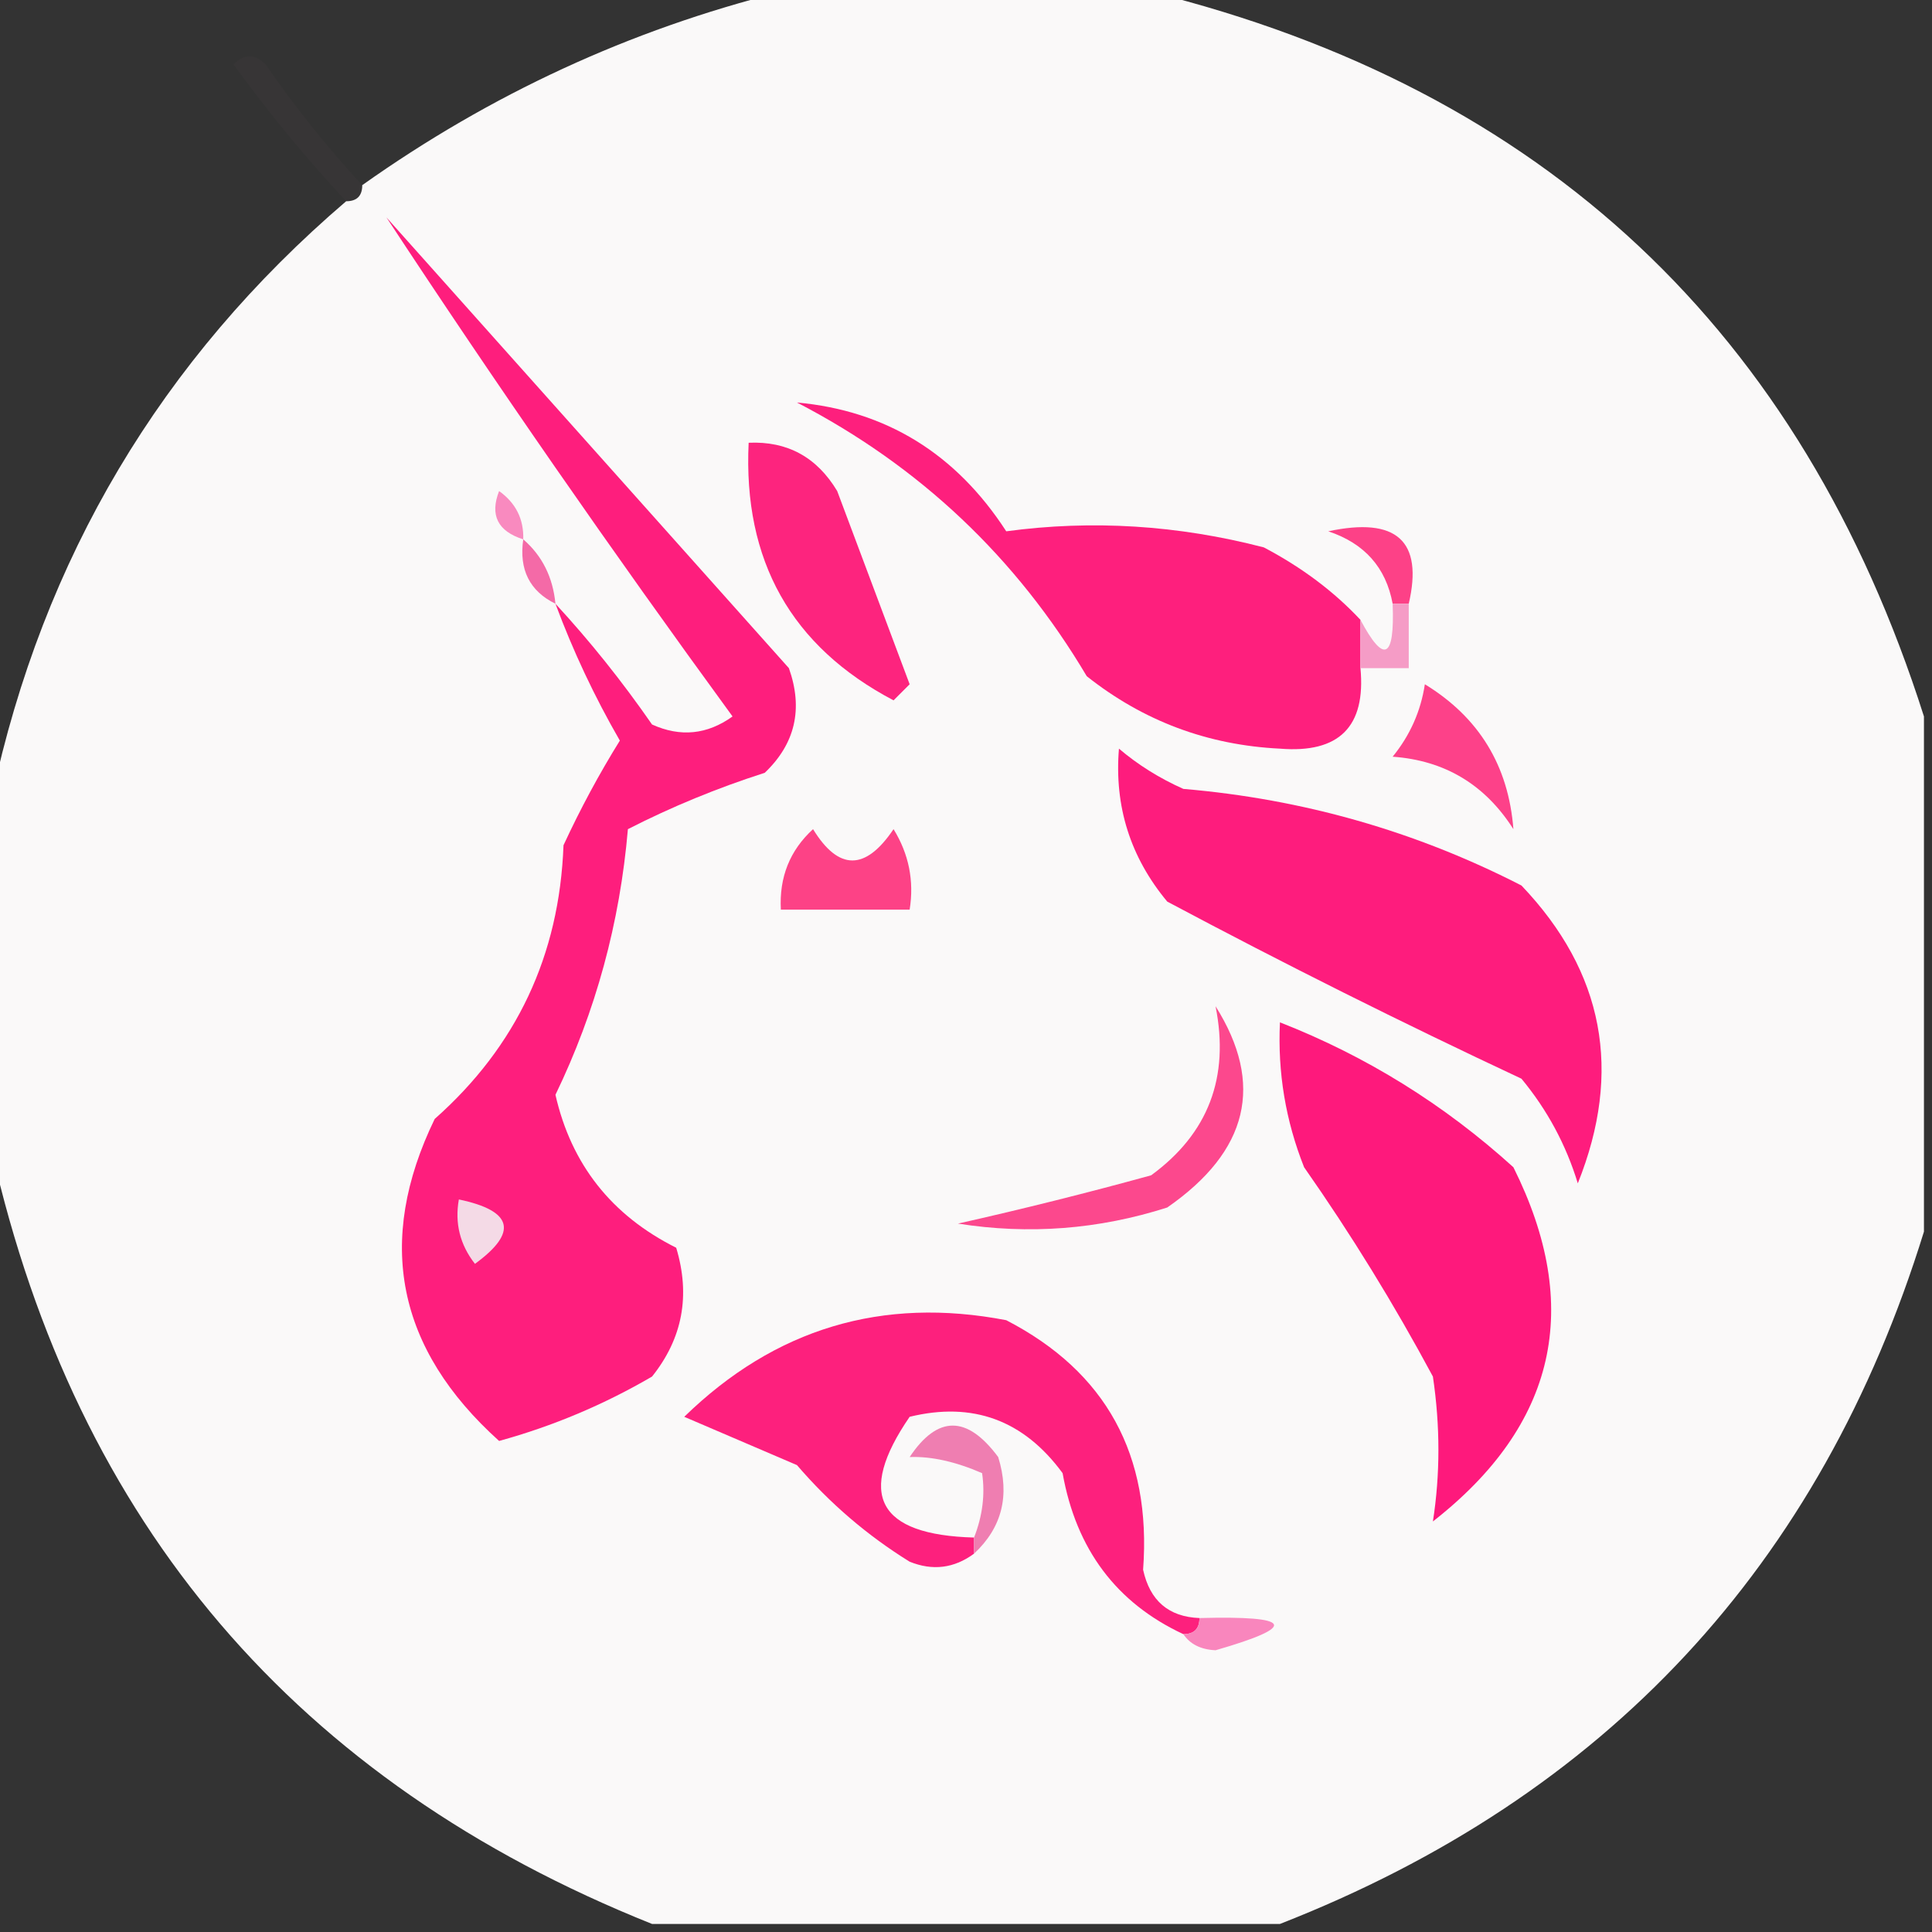 <?xml version="1.0" encoding="UTF-8"?>
<!DOCTYPE svg PUBLIC "-//W3C//DTD SVG 1.1//EN" "http://www.w3.org/Graphics/SVG/1.1/DTD/svg11.dtd">
<svg xmlns="http://www.w3.org/2000/svg" version="1.1" width="120px" height="120px" style="shape-rendering:geometricPrecision; text-rendering:geometricPrecision; image-rendering:optimizeQuality; fill-rule:evenodd; clip-rule:evenodd" xmlns:xlink="http://www.w3.org/1999/xlink">
<rect width="100%" height="100%" fill="#333333" stroke="none"/>
<g><path style="opacity:0.979" fill="#fefdfd" d="M 48.5,-0.5 C 56.167,-0.5 63.833,-0.5 71.5,-0.5C 95.88,5.546 111.88,20.546 119.5,44.5C 119.5,55.167 119.5,65.833 119.5,76.5C 113.085,97.249 99.752,111.582 79.5,119.5C 66.5,119.5 53.5,119.5 40.5,119.5C 18.421,110.668 4.754,94.668 -0.5,71.5C -0.5,64.167 -0.5,56.833 -0.5,49.5C 2.67,34.67 10.003,22.337 21.5,12.5C 22.167,12.5 22.5,12.167 22.5,11.5C 30.472,5.845 39.139,1.845 48.5,-0.5 Z"/></g>
<g><path style="opacity:0.024" fill="#f2a4c6" d="M 22.5,11.5 C 22.5,12.167 22.167,12.5 21.5,12.5C 19.031,9.856 16.698,7.023 14.5,4C 15.167,3.333 15.833,3.333 16.5,4C 18.334,6.663 20.334,9.163 22.5,11.5 Z"/></g>
<g><path style="opacity:1" fill="#fd247e" d="M 46.5,27.5 C 48.903,27.393 50.736,28.393 52,30.5C 53.501,34.506 55.001,38.506 56.5,42.5C 56.167,42.833 55.833,43.167 55.5,43.5C 49.148,40.158 46.148,34.825 46.5,27.5 Z"/></g>
<g><path style="opacity:1" fill="#f98abf" d="M 32.5,33.5 C 30.915,32.998 30.415,31.998 31,30.5C 32.039,31.244 32.539,32.244 32.5,33.5 Z"/></g>
<g><path style="opacity:1" fill="#f46aa7" d="M 32.5,33.5 C 33.674,34.514 34.34,35.847 34.5,37.5C 32.896,36.713 32.229,35.38 32.5,33.5 Z"/></g>
<g><path style="opacity:1" fill="#fe1f7d" d="M 84.5,38.5 C 84.5,39.5 84.5,40.5 84.5,41.5C 84.844,45.134 83.177,46.8 79.5,46.5C 75.005,46.28 71.005,44.78 67.5,42C 63.116,34.616 57.116,28.949 49.5,25C 55.037,25.505 59.37,28.172 62.5,33C 67.829,32.28 73.162,32.613 78.5,34C 80.859,35.242 82.859,36.742 84.5,38.5 Z"/></g>
<g><path style="opacity:1" fill="#fd4187" d="M 87.5,37.5 C 87.167,37.5 86.833,37.5 86.5,37.5C 86.084,35.248 84.751,33.748 82.5,33C 86.743,32.09 88.41,33.59 87.5,37.5 Z"/></g>
<g><path style="opacity:1" fill="#f59cc6" d="M 86.5,37.5 C 86.833,37.5 87.167,37.5 87.5,37.5C 87.5,38.833 87.5,40.167 87.5,41.5C 86.5,41.5 85.5,41.5 84.5,41.5C 84.5,40.5 84.5,39.5 84.5,38.5C 85.966,41.258 86.633,40.925 86.5,37.5 Z"/></g>
<g><path style="opacity:1" fill="#fd4189" d="M 88.5,42.5 C 91.862,44.556 93.696,47.556 94,51.5C 92.238,48.732 89.738,47.232 86.5,47C 87.582,45.67 88.249,44.17 88.5,42.5 Z"/></g>
<g><path style="opacity:1" fill="#fe1c7d" d="M 69.5,46.5 C 70.683,47.505 72.016,48.338 73.5,49C 80.935,49.631 87.935,51.631 94.5,55C 99.624,60.374 100.791,66.54 98,73.5C 97.269,71.101 96.102,68.935 94.5,67C 87.079,63.525 79.746,59.859 72.5,56C 70.205,53.243 69.205,50.077 69.5,46.5 Z"/></g>
<g><path style="opacity:1" fill="#fd4286" d="M 50.5,51.5 C 52.089,54.092 53.755,54.092 55.5,51.5C 56.452,53.045 56.785,54.712 56.5,56.5C 53.833,56.5 51.167,56.5 48.5,56.5C 48.392,54.486 49.058,52.819 50.5,51.5 Z"/></g>
<g><path style="opacity:1" fill="#fe1e7d" d="M 34.5,37.5 C 36.636,39.812 38.636,42.312 40.5,45C 42.259,45.797 43.925,45.631 45.5,44.5C 37.97,34.185 30.803,23.852 24,13.5C 32.333,22.833 40.667,32.167 49,41.5C 49.896,44.025 49.396,46.192 47.5,48C 44.557,48.942 41.724,50.108 39,51.5C 38.501,57.323 37.001,62.823 34.5,68C 35.483,72.322 37.983,75.488 42,77.5C 42.895,80.466 42.395,83.133 40.5,85.5C 37.506,87.247 34.339,88.58 31,89.5C 24.641,83.775 23.308,77.109 27,69.5C 32.081,65.002 34.748,59.336 35,52.5C 36.047,50.238 37.214,48.071 38.5,46C 36.921,43.263 35.588,40.429 34.5,37.5 Z"/></g>
<g><path style="opacity:1" fill="#fe197c" d="M 79.5,63.5 C 84.864,65.601 89.698,68.601 94,72.5C 98.331,81.179 96.664,88.512 89,94.5C 89.456,91.572 89.456,88.572 89,85.5C 86.584,80.999 83.918,76.666 81,72.5C 79.851,69.607 79.351,66.607 79.5,63.5 Z"/></g>
<g><path style="opacity:1" fill="#fc488d" d="M 75.5,62.5 C 78.544,67.332 77.544,71.499 72.5,75C 68.239,76.363 63.905,76.696 59.5,76C 63.54,75.091 67.54,74.091 71.5,73C 75.048,70.409 76.382,66.909 75.5,62.5 Z"/></g>
<g><path style="opacity:1" fill="#f4dae6" d="M 28.5,74.5 C 31.861,75.203 32.194,76.537 29.5,78.5C 28.571,77.311 28.238,75.978 28.5,74.5 Z"/></g>
<g><path style="opacity:1" fill="#fd207d" d="M 74.5,100.5 C 74.5,101.167 74.167,101.5 73.5,101.5C 69.343,99.565 66.843,96.231 66,91.5C 63.588,88.208 60.421,87.041 56.5,88C 53.179,92.836 54.512,95.336 60.5,95.5C 60.5,95.833 60.5,96.167 60.5,96.5C 59.262,97.412 57.928,97.579 56.5,97C 53.872,95.374 51.539,93.374 49.5,91C 47.167,90 44.833,89 42.5,88C 48.131,82.516 54.798,80.516 62.5,82C 68.695,85.203 71.529,90.37 71,97.5C 71.422,99.426 72.589,100.426 74.5,100.5 Z"/></g>
<g><path style="opacity:1" fill="#ef7eb1" d="M 60.5,96.5 C 60.5,96.167 60.5,95.833 60.5,95.5C 61.028,94.153 61.195,92.819 61,91.5C 59.348,90.783 57.848,90.45 56.5,90.5C 58.236,87.895 60.069,87.895 62,90.5C 62.739,92.88 62.239,94.88 60.5,96.5 Z"/></g>
<g><path style="opacity:1" fill="#f986bd" d="M 74.5,100.5 C 80.324,100.347 80.657,101.013 75.5,102.5C 74.584,102.457 73.917,102.124 73.5,101.5C 74.167,101.5 74.5,101.167 74.5,100.5 Z"/></g>
</svg>
